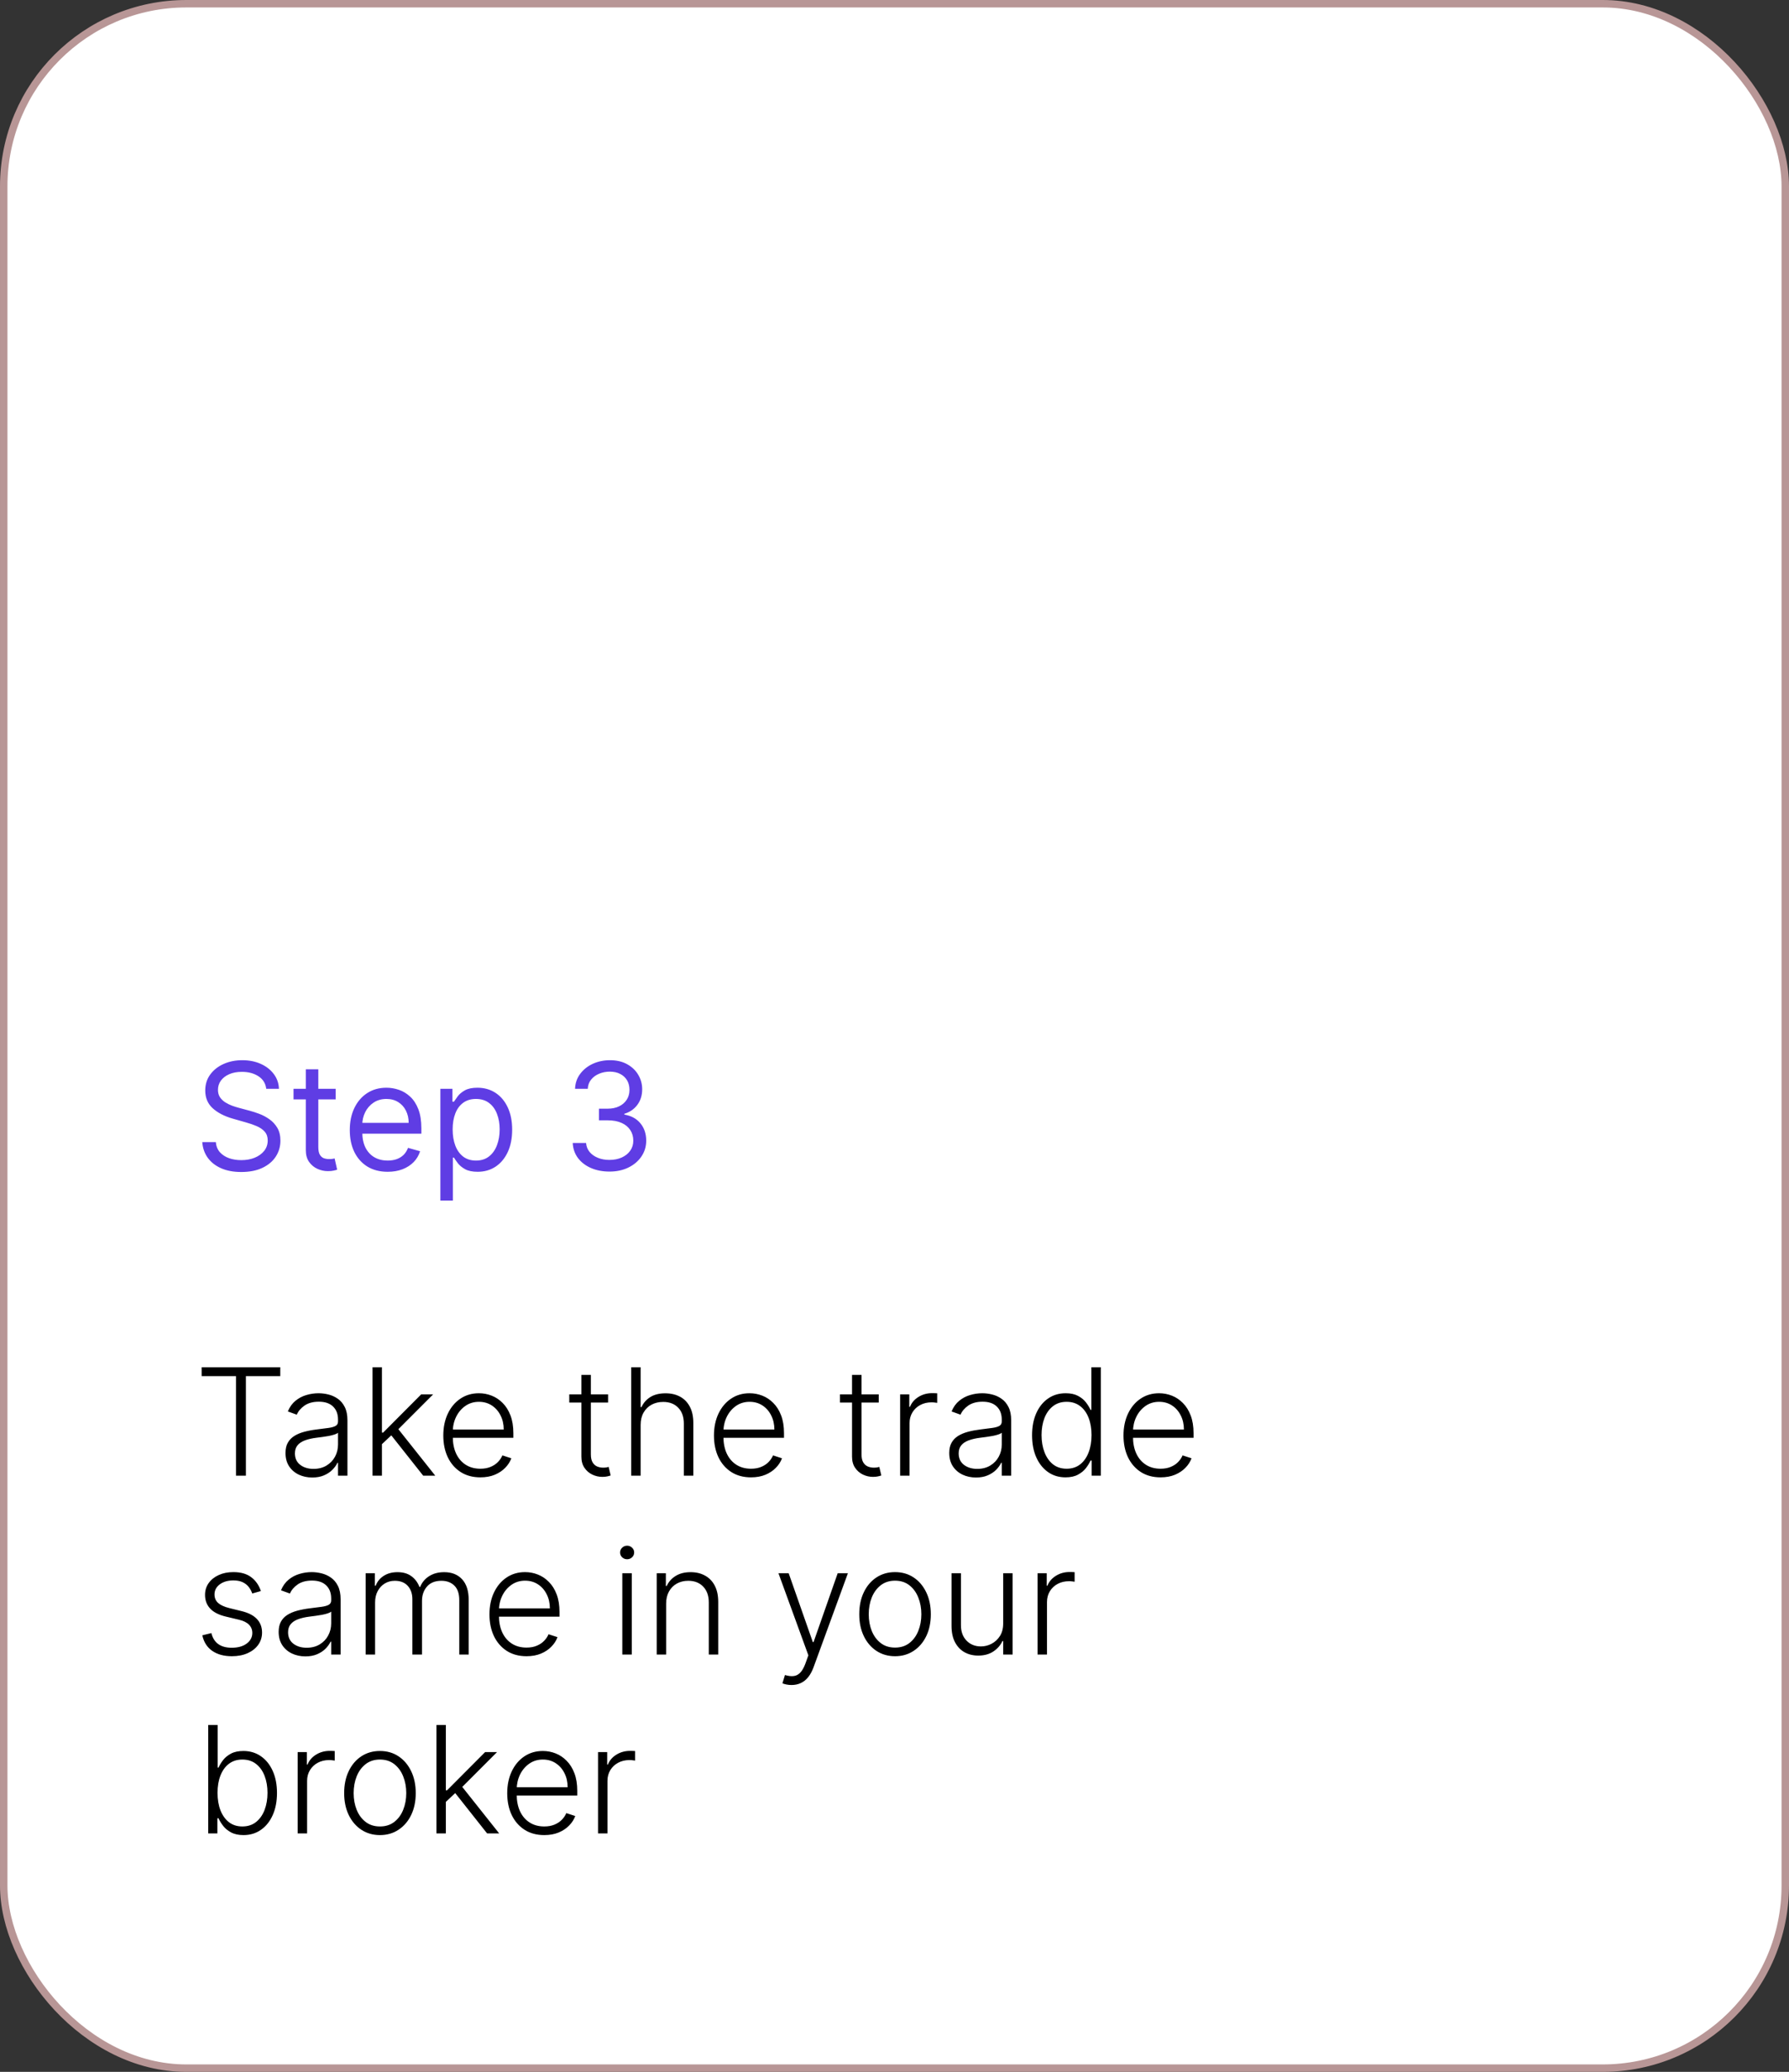 <svg width="240" height="278" viewBox="0 0 240 278" fill="none" xmlns="http://www.w3.org/2000/svg">
<rect x="0" y="0" width="240" height="278" fill="#333333" stroke="none"/>
<rect x="0.5" y="0.5" width="239" height="277" rx="24.5" fill="white" stroke="#B89696"/>
<path d="M27.051 184.648V183.455H37.598V184.648H32.989V198H31.66V184.648H27.051ZM41.888 198.249C41.23 198.249 40.628 198.121 40.084 197.865C39.539 197.605 39.106 197.231 38.784 196.743C38.462 196.25 38.301 195.654 38.301 194.953C38.301 194.413 38.403 193.959 38.606 193.589C38.81 193.22 39.099 192.917 39.473 192.68C39.847 192.444 40.29 192.257 40.801 192.119C41.312 191.982 41.876 191.875 42.492 191.8C43.102 191.724 43.618 191.658 44.04 191.601C44.466 191.544 44.79 191.454 45.013 191.331C45.235 191.208 45.347 191.009 45.347 190.734V190.479C45.347 189.735 45.124 189.151 44.679 188.724C44.239 188.294 43.604 188.078 42.776 188.078C41.99 188.078 41.348 188.251 40.851 188.597C40.358 188.942 40.013 189.349 39.814 189.818L38.614 189.385C38.86 188.788 39.201 188.312 39.636 187.957C40.072 187.598 40.56 187.339 41.099 187.183C41.639 187.022 42.186 186.942 42.74 186.942C43.157 186.942 43.59 186.996 44.04 187.105C44.494 187.214 44.916 187.403 45.304 187.673C45.692 187.938 46.007 188.31 46.249 188.788C46.49 189.262 46.611 189.863 46.611 190.592V198H45.347V196.274H45.269C45.117 196.596 44.892 196.909 44.594 197.212C44.295 197.515 43.921 197.763 43.472 197.957C43.022 198.152 42.494 198.249 41.888 198.249ZM42.058 197.091C42.731 197.091 43.313 196.942 43.805 196.643C44.298 196.345 44.677 195.95 44.942 195.457C45.212 194.96 45.347 194.413 45.347 193.817V192.24C45.252 192.33 45.093 192.411 44.871 192.482C44.653 192.553 44.4 192.616 44.111 192.673C43.827 192.725 43.543 192.77 43.258 192.808C42.974 192.846 42.719 192.879 42.492 192.908C41.876 192.983 41.35 193.102 40.915 193.263C40.479 193.424 40.145 193.646 39.913 193.93C39.681 194.21 39.565 194.57 39.565 195.01C39.565 195.673 39.802 196.187 40.276 196.551C40.749 196.911 41.343 197.091 42.058 197.091ZM51.124 193.881L51.11 192.226H51.394L56.508 187.091H58.106L53.056 192.148L52.943 192.169L51.124 193.881ZM49.974 198V183.455H51.238V198H49.974ZM56.771 198L52.339 192.396L53.248 191.523L58.39 198H56.771ZM64.443 198.227C63.425 198.227 62.544 197.991 61.801 197.517C61.057 197.039 60.482 196.378 60.075 195.536C59.672 194.688 59.471 193.713 59.471 192.609C59.471 191.511 59.672 190.536 60.075 189.683C60.482 188.826 61.043 188.156 61.758 187.673C62.478 187.186 63.309 186.942 64.251 186.942C64.843 186.942 65.413 187.051 65.963 187.268C66.512 187.482 67.004 187.811 67.44 188.256C67.88 188.696 68.228 189.252 68.484 189.925C68.74 190.592 68.868 191.383 68.868 192.297V192.922H60.345V191.807H67.575C67.575 191.106 67.433 190.476 67.149 189.918C66.869 189.354 66.479 188.909 65.977 188.582C65.48 188.256 64.904 188.092 64.251 188.092C63.56 188.092 62.951 188.277 62.426 188.646C61.9 189.016 61.488 189.503 61.19 190.109C60.896 190.715 60.747 191.378 60.742 192.098V192.766C60.742 193.632 60.892 194.39 61.19 195.038C61.493 195.682 61.922 196.182 62.475 196.537C63.029 196.892 63.685 197.07 64.443 197.07C64.959 197.07 65.411 196.989 65.799 196.828C66.192 196.667 66.521 196.452 66.787 196.182C67.056 195.907 67.26 195.607 67.397 195.28L68.598 195.67C68.432 196.13 68.16 196.554 67.781 196.942C67.407 197.33 66.938 197.643 66.375 197.879C65.816 198.111 65.172 198.227 64.443 198.227ZM81.575 187.091V188.192H76.369V187.091H81.575ZM77.996 184.477H79.267V195.152C79.267 195.607 79.345 195.964 79.501 196.224C79.658 196.48 79.861 196.662 80.112 196.771C80.363 196.875 80.631 196.928 80.915 196.928C81.081 196.928 81.222 196.918 81.341 196.899C81.459 196.875 81.563 196.852 81.653 196.828L81.923 197.972C81.8 198.019 81.649 198.062 81.469 198.099C81.289 198.142 81.066 198.163 80.801 198.163C80.337 198.163 79.89 198.062 79.459 197.858C79.033 197.654 78.682 197.351 78.408 196.949C78.133 196.546 77.996 196.047 77.996 195.45V184.477ZM85.945 191.182V198H84.681V183.455H85.945V188.803H86.059C86.314 188.239 86.71 187.789 87.245 187.453C87.784 187.117 88.466 186.949 89.29 186.949C90.029 186.949 90.677 187.1 91.236 187.403C91.795 187.706 92.231 188.154 92.543 188.746C92.856 189.338 93.012 190.067 93.012 190.933V198H91.74V191.011C91.74 190.112 91.49 189.404 90.988 188.888C90.49 188.367 89.818 188.107 88.971 188.107C88.388 188.107 87.87 188.23 87.415 188.476C86.961 188.722 86.601 189.077 86.336 189.541C86.075 190 85.945 190.547 85.945 191.182ZM100.751 198.227C99.733 198.227 98.853 197.991 98.109 197.517C97.366 197.039 96.791 196.378 96.383 195.536C95.981 194.688 95.78 193.713 95.78 192.609C95.78 191.511 95.981 190.536 96.383 189.683C96.791 188.826 97.352 188.156 98.067 187.673C98.787 187.186 99.617 186.942 100.56 186.942C101.152 186.942 101.722 187.051 102.271 187.268C102.821 187.482 103.313 187.811 103.749 188.256C104.189 188.696 104.537 189.252 104.793 189.925C105.048 190.592 105.176 191.383 105.176 192.297V192.922H96.653V191.807H103.884C103.884 191.106 103.741 190.476 103.457 189.918C103.178 189.354 102.787 188.909 102.286 188.582C101.788 188.256 101.213 188.092 100.56 188.092C99.868 188.092 99.26 188.277 98.734 188.646C98.209 189.016 97.797 189.503 97.499 190.109C97.205 190.715 97.056 191.378 97.051 192.098V192.766C97.051 193.632 97.2 194.39 97.499 195.038C97.802 195.682 98.23 196.182 98.784 196.537C99.338 196.892 99.994 197.07 100.751 197.07C101.268 197.07 101.72 196.989 102.108 196.828C102.501 196.667 102.83 196.452 103.095 196.182C103.365 195.907 103.569 195.607 103.706 195.28L104.906 195.67C104.741 196.13 104.468 196.554 104.089 196.942C103.715 197.33 103.247 197.643 102.683 197.879C102.125 198.111 101.481 198.227 100.751 198.227ZM117.884 187.091V188.192H112.678V187.091H117.884ZM114.304 184.477H115.576V195.152C115.576 195.607 115.654 195.964 115.81 196.224C115.966 196.48 116.17 196.662 116.421 196.771C116.672 196.875 116.939 196.928 117.223 196.928C117.389 196.928 117.531 196.918 117.65 196.899C117.768 196.875 117.872 196.852 117.962 196.828L118.232 197.972C118.109 198.019 117.957 198.062 117.777 198.099C117.597 198.142 117.375 198.163 117.11 198.163C116.646 198.163 116.198 198.062 115.767 197.858C115.341 197.654 114.991 197.351 114.716 196.949C114.442 196.546 114.304 196.047 114.304 195.45V184.477ZM120.755 198V187.091H121.984V188.767H122.076C122.294 188.218 122.673 187.775 123.212 187.439C123.757 187.098 124.372 186.928 125.059 186.928C125.163 186.928 125.279 186.93 125.407 186.935C125.535 186.939 125.641 186.944 125.727 186.949V188.234C125.67 188.225 125.57 188.211 125.428 188.192C125.286 188.173 125.132 188.163 124.967 188.163C124.398 188.163 123.892 188.284 123.447 188.526C123.006 188.762 122.658 189.091 122.403 189.513C122.147 189.934 122.019 190.415 122.019 190.955V198H120.755ZM130.931 198.249C130.273 198.249 129.671 198.121 129.127 197.865C128.582 197.605 128.149 197.231 127.827 196.743C127.505 196.25 127.344 195.654 127.344 194.953C127.344 194.413 127.446 193.959 127.65 193.589C127.853 193.22 128.142 192.917 128.516 192.68C128.89 192.444 129.333 192.257 129.844 192.119C130.355 191.982 130.919 191.875 131.534 191.8C132.145 191.724 132.661 191.658 133.083 191.601C133.509 191.544 133.833 191.454 134.056 191.331C134.278 191.208 134.39 191.009 134.39 190.734V190.479C134.39 189.735 134.167 189.151 133.722 188.724C133.282 188.294 132.647 188.078 131.819 188.078C131.033 188.078 130.391 188.251 129.894 188.597C129.401 188.942 129.056 189.349 128.857 189.818L127.657 189.385C127.903 188.788 128.244 188.312 128.679 187.957C129.115 187.598 129.603 187.339 130.142 187.183C130.682 187.022 131.229 186.942 131.783 186.942C132.2 186.942 132.633 186.996 133.083 187.105C133.537 187.214 133.959 187.403 134.347 187.673C134.735 187.938 135.05 188.31 135.292 188.788C135.533 189.262 135.654 189.863 135.654 190.592V198H134.39V196.274H134.311C134.16 196.596 133.935 196.909 133.637 197.212C133.338 197.515 132.964 197.763 132.515 197.957C132.065 198.152 131.537 198.249 130.931 198.249ZM131.101 197.091C131.774 197.091 132.356 196.942 132.848 196.643C133.341 196.345 133.72 195.95 133.985 195.457C134.255 194.96 134.39 194.413 134.39 193.817V192.24C134.295 192.33 134.136 192.411 133.914 192.482C133.696 192.553 133.443 192.616 133.154 192.673C132.87 192.725 132.586 192.77 132.301 192.808C132.017 192.846 131.762 192.879 131.534 192.908C130.919 192.983 130.393 193.102 129.958 193.263C129.522 193.424 129.188 193.646 128.956 193.93C128.724 194.21 128.608 194.57 128.608 195.01C128.608 195.673 128.845 196.187 129.319 196.551C129.792 196.911 130.386 197.091 131.101 197.091ZM142.944 198.227C142.049 198.227 141.266 197.991 140.593 197.517C139.921 197.044 139.395 196.383 139.017 195.536C138.643 194.688 138.456 193.701 138.456 192.574C138.456 191.452 138.643 190.469 139.017 189.626C139.395 188.779 139.923 188.121 140.6 187.652C141.278 187.179 142.066 186.942 142.966 186.942C143.628 186.942 144.18 187.06 144.62 187.297C145.061 187.529 145.413 187.818 145.679 188.163C145.944 188.509 146.15 188.845 146.297 189.172H146.41V183.455H147.681V198H146.446V195.976H146.297C146.15 196.307 145.941 196.648 145.672 196.999C145.402 197.344 145.044 197.635 144.599 197.872C144.159 198.109 143.607 198.227 142.944 198.227ZM143.093 197.07C143.799 197.07 144.4 196.878 144.897 196.494C145.395 196.106 145.773 195.573 146.034 194.896C146.299 194.214 146.431 193.433 146.431 192.553C146.431 191.681 146.301 190.912 146.041 190.244C145.78 189.572 145.402 189.046 144.904 188.668C144.407 188.284 143.804 188.092 143.093 188.092C142.364 188.092 141.749 188.291 141.247 188.689C140.75 189.082 140.371 189.615 140.11 190.287C139.855 190.959 139.727 191.714 139.727 192.553C139.727 193.4 139.857 194.165 140.118 194.847C140.378 195.528 140.757 196.071 141.254 196.473C141.756 196.871 142.369 197.07 143.093 197.07ZM155.693 198.227C154.675 198.227 153.794 197.991 153.051 197.517C152.307 197.039 151.732 196.378 151.325 195.536C150.922 194.688 150.721 193.713 150.721 192.609C150.721 191.511 150.922 190.536 151.325 189.683C151.732 188.826 152.293 188.156 153.008 187.673C153.728 187.186 154.559 186.942 155.501 186.942C156.093 186.942 156.663 187.051 157.213 187.268C157.762 187.482 158.254 187.811 158.69 188.256C159.13 188.696 159.478 189.252 159.734 189.925C159.99 190.592 160.118 191.383 160.118 192.297V192.922H151.595V191.807H158.825C158.825 191.106 158.683 190.476 158.399 189.918C158.119 189.354 157.729 188.909 157.227 188.582C156.73 188.256 156.154 188.092 155.501 188.092C154.81 188.092 154.201 188.277 153.676 188.646C153.15 189.016 152.738 189.503 152.44 190.109C152.146 190.715 151.997 191.378 151.993 192.098V192.766C151.993 193.632 152.142 194.39 152.44 195.038C152.743 195.682 153.172 196.182 153.725 196.537C154.279 196.892 154.935 197.07 155.693 197.07C156.209 197.07 156.661 196.989 157.049 196.828C157.442 196.667 157.771 196.452 158.037 196.182C158.306 195.907 158.51 195.607 158.647 195.28L159.848 195.67C159.682 196.13 159.41 196.554 159.031 196.942C158.657 197.33 158.188 197.643 157.625 197.879C157.066 198.111 156.422 198.227 155.693 198.227ZM34.999 213.484L33.841 213.811C33.727 213.484 33.566 213.188 33.358 212.923C33.15 212.658 32.877 212.447 32.541 212.291C32.21 212.135 31.798 212.057 31.305 212.057C30.567 212.057 29.961 212.232 29.487 212.582C29.014 212.933 28.777 213.385 28.777 213.939C28.777 214.408 28.938 214.789 29.26 215.082C29.587 215.371 30.088 215.601 30.766 215.771L32.413 216.176C33.327 216.399 34.011 216.751 34.466 217.234C34.925 217.717 35.155 218.323 35.155 219.053C35.155 219.668 34.984 220.215 34.644 220.693C34.303 221.171 33.827 221.548 33.216 221.822C32.61 222.092 31.907 222.227 31.107 222.227C30.041 222.227 29.163 221.988 28.472 221.51C27.78 221.027 27.338 220.331 27.143 219.422L28.358 219.124C28.514 219.772 28.82 220.262 29.274 220.594C29.733 220.925 30.337 221.091 31.085 221.091C31.923 221.091 32.593 220.904 33.095 220.53C33.597 220.151 33.848 219.678 33.848 219.109C33.848 218.669 33.701 218.3 33.408 218.001C33.114 217.698 32.669 217.476 32.072 217.334L30.29 216.908C29.343 216.68 28.642 216.321 28.188 215.828C27.733 215.336 27.506 214.725 27.506 213.996C27.506 213.394 27.669 212.866 27.996 212.412C28.322 211.953 28.772 211.593 29.345 211.332C29.918 211.072 30.572 210.942 31.305 210.942C32.304 210.942 33.102 211.169 33.699 211.624C34.3 212.073 34.733 212.694 34.999 213.484ZM40.97 222.249C40.312 222.249 39.71 222.121 39.166 221.865C38.621 221.605 38.188 221.231 37.866 220.743C37.544 220.25 37.383 219.654 37.383 218.953C37.383 218.413 37.485 217.959 37.689 217.589C37.892 217.22 38.181 216.917 38.555 216.68C38.929 216.444 39.372 216.257 39.883 216.119C40.395 215.982 40.958 215.875 41.574 215.8C42.184 215.724 42.7 215.658 43.122 215.601C43.548 215.544 43.872 215.454 44.095 215.331C44.317 215.208 44.429 215.009 44.429 214.734V214.479C44.429 213.735 44.206 213.151 43.761 212.724C43.321 212.294 42.686 212.078 41.858 212.078C41.072 212.078 40.43 212.251 39.933 212.597C39.441 212.942 39.095 213.349 38.896 213.818L37.696 213.385C37.942 212.788 38.283 212.312 38.718 211.957C39.154 211.598 39.642 211.339 40.181 211.183C40.721 211.022 41.268 210.942 41.822 210.942C42.239 210.942 42.672 210.996 43.122 211.105C43.576 211.214 43.998 211.403 44.386 211.673C44.774 211.938 45.089 212.31 45.331 212.788C45.572 213.262 45.693 213.863 45.693 214.592V222H44.429V220.274H44.35C44.199 220.596 43.974 220.909 43.676 221.212C43.377 221.515 43.003 221.763 42.554 221.957C42.104 222.152 41.576 222.249 40.97 222.249ZM41.14 221.091C41.813 221.091 42.395 220.942 42.887 220.643C43.38 220.345 43.759 219.95 44.024 219.457C44.294 218.96 44.429 218.413 44.429 217.817V216.24C44.334 216.33 44.175 216.411 43.953 216.482C43.735 216.553 43.482 216.616 43.193 216.673C42.909 216.725 42.625 216.77 42.341 216.808C42.056 216.846 41.801 216.879 41.574 216.908C40.958 216.983 40.432 217.102 39.997 217.263C39.561 217.424 39.227 217.646 38.995 217.93C38.763 218.21 38.647 218.57 38.647 219.01C38.647 219.673 38.884 220.187 39.358 220.551C39.831 220.911 40.425 221.091 41.14 221.091ZM49.056 222V211.091H50.284V212.767H50.398C50.616 212.204 50.978 211.761 51.485 211.439C51.996 211.112 52.609 210.949 53.324 210.949C54.077 210.949 54.695 211.126 55.178 211.482C55.666 211.832 56.03 212.315 56.272 212.93H56.364C56.61 212.324 57.01 211.844 57.564 211.489C58.123 211.129 58.8 210.949 59.596 210.949C60.609 210.949 61.409 211.268 61.996 211.908C62.583 212.542 62.877 213.47 62.877 214.692V222H61.613V214.692C61.613 213.83 61.392 213.184 60.952 212.753C60.512 212.322 59.932 212.107 59.212 212.107C58.379 212.107 57.737 212.362 57.287 212.874C56.837 213.385 56.613 214.034 56.613 214.82V222H55.32V214.578C55.32 213.839 55.114 213.243 54.702 212.788C54.29 212.334 53.71 212.107 52.962 212.107C52.46 212.107 52.008 212.23 51.605 212.476C51.208 212.722 50.893 213.065 50.661 213.506C50.434 213.941 50.32 214.443 50.32 215.011V222H49.056ZM70.634 222.227C69.616 222.227 68.736 221.991 67.992 221.517C67.249 221.039 66.674 220.378 66.266 219.536C65.864 218.688 65.663 217.713 65.663 216.609C65.663 215.511 65.864 214.536 66.266 213.683C66.674 212.826 67.235 212.156 67.95 211.673C68.669 211.186 69.5 210.942 70.442 210.942C71.034 210.942 71.605 211.051 72.154 211.268C72.703 211.482 73.196 211.811 73.631 212.256C74.072 212.696 74.42 213.252 74.675 213.925C74.931 214.592 75.059 215.383 75.059 216.297V216.922H66.536V215.807H73.766C73.766 215.106 73.624 214.476 73.34 213.918C73.061 213.354 72.67 212.909 72.168 212.582C71.671 212.256 71.096 212.092 70.442 212.092C69.751 212.092 69.143 212.277 68.617 212.646C68.092 213.016 67.68 213.503 67.381 214.109C67.088 214.715 66.939 215.378 66.934 216.098V216.766C66.934 217.632 67.083 218.39 67.381 219.038C67.684 219.682 68.113 220.182 68.667 220.537C69.221 220.892 69.877 221.07 70.634 221.07C71.15 221.07 71.603 220.989 71.991 220.828C72.384 220.667 72.713 220.452 72.978 220.182C73.248 219.907 73.451 219.607 73.589 219.28L74.789 219.67C74.623 220.13 74.351 220.554 73.972 220.942C73.598 221.33 73.129 221.643 72.566 221.879C72.007 222.111 71.363 222.227 70.634 222.227ZM83.484 222V211.091H84.755V222H83.484ZM84.13 209.216C83.87 209.216 83.647 209.128 83.463 208.953C83.278 208.773 83.186 208.558 83.186 208.307C83.186 208.056 83.278 207.843 83.463 207.668C83.647 207.488 83.87 207.398 84.13 207.398C84.391 207.398 84.613 207.488 84.798 207.668C84.983 207.843 85.075 208.056 85.075 208.307C85.075 208.558 84.983 208.773 84.798 208.953C84.613 209.128 84.391 209.216 84.13 209.216ZM89.363 215.182V222H88.099V211.091H89.327V212.803H89.441C89.697 212.244 90.094 211.796 90.634 211.46C91.179 211.119 91.851 210.949 92.651 210.949C93.385 210.949 94.029 211.103 94.583 211.411C95.142 211.714 95.575 212.161 95.883 212.753C96.195 213.345 96.352 214.071 96.352 214.933V222H95.087V215.011C95.087 214.116 94.836 213.409 94.335 212.888C93.837 212.367 93.17 212.107 92.332 212.107C91.759 212.107 91.25 212.23 90.805 212.476C90.36 212.722 90.007 213.077 89.746 213.541C89.491 214 89.363 214.547 89.363 215.182ZM106.186 226.091C105.935 226.091 105.701 226.067 105.483 226.02C105.266 225.973 105.093 225.92 104.965 225.864L105.306 224.749C105.737 224.881 106.12 224.929 106.456 224.891C106.792 224.857 107.091 224.706 107.351 224.436C107.612 224.171 107.844 223.764 108.047 223.214L108.445 222.107L104.432 211.091H105.803L109.042 220.331H109.141L112.38 211.091H113.75L109.134 223.726C108.94 224.251 108.701 224.689 108.417 225.04C108.132 225.395 107.803 225.658 107.429 225.828C107.06 226.003 106.646 226.091 106.186 226.091ZM120.073 222.227C119.131 222.227 118.298 221.988 117.573 221.51C116.853 221.032 116.29 220.371 115.883 219.528C115.476 218.681 115.272 217.703 115.272 216.595C115.272 215.478 115.476 214.495 115.883 213.648C116.29 212.795 116.853 212.133 117.573 211.659C118.298 211.181 119.131 210.942 120.073 210.942C121.015 210.942 121.846 211.181 122.566 211.659C123.286 212.137 123.849 212.8 124.256 213.648C124.668 214.495 124.874 215.478 124.874 216.595C124.874 217.703 124.671 218.681 124.263 219.528C123.856 220.371 123.29 221.032 122.566 221.51C121.846 221.988 121.015 222.227 120.073 222.227ZM120.073 221.07C120.831 221.07 121.472 220.866 121.998 220.459C122.523 220.052 122.921 219.509 123.191 218.832C123.466 218.155 123.603 217.41 123.603 216.595C123.603 215.781 123.466 215.033 123.191 214.351C122.921 213.669 122.523 213.122 121.998 212.71C121.472 212.298 120.831 212.092 120.073 212.092C119.32 212.092 118.679 212.298 118.148 212.71C117.623 213.122 117.223 213.669 116.948 214.351C116.678 215.033 116.543 215.781 116.543 216.595C116.543 217.41 116.678 218.155 116.948 218.832C117.223 219.509 117.623 220.052 118.148 220.459C118.674 220.866 119.316 221.07 120.073 221.07ZM134.581 217.831V211.091H135.846V222H134.581V220.189H134.482C134.226 220.748 133.821 221.214 133.267 221.588C132.713 221.957 132.036 222.142 131.236 222.142C130.54 222.142 129.922 221.991 129.382 221.688C128.843 221.38 128.419 220.93 128.111 220.338C127.803 219.746 127.65 219.019 127.65 218.158V211.091H128.914V218.08C128.914 218.932 129.165 219.618 129.667 220.139C130.168 220.655 130.812 220.913 131.598 220.913C132.091 220.913 132.564 220.795 133.019 220.558C133.473 220.321 133.847 219.976 134.141 219.521C134.435 219.062 134.581 218.499 134.581 217.831ZM139.192 222V211.091H140.421V212.767H140.513C140.731 212.218 141.11 211.775 141.65 211.439C142.194 211.098 142.81 210.928 143.496 210.928C143.601 210.928 143.717 210.93 143.844 210.935C143.972 210.939 144.079 210.944 144.164 210.949V212.234C144.107 212.225 144.008 212.211 143.866 212.192C143.724 212.173 143.57 212.163 143.404 212.163C142.836 212.163 142.329 212.284 141.884 212.526C141.444 212.762 141.096 213.091 140.84 213.513C140.585 213.934 140.457 214.415 140.457 214.955V222H139.192ZM27.932 246V231.455H29.203V237.172H29.317C29.459 236.845 29.662 236.509 29.928 236.163C30.197 235.818 30.55 235.529 30.986 235.297C31.426 235.06 31.98 234.942 32.648 234.942C33.543 234.942 34.329 235.179 35.006 235.652C35.683 236.121 36.211 236.779 36.59 237.626C36.968 238.469 37.158 239.452 37.158 240.574C37.158 241.701 36.968 242.688 36.59 243.536C36.215 244.383 35.69 245.044 35.013 245.517C34.34 245.991 33.559 246.227 32.669 246.227C32.006 246.227 31.452 246.109 31.007 245.872C30.567 245.635 30.212 245.344 29.942 244.999C29.672 244.648 29.463 244.307 29.317 243.976H29.16V246H27.932ZM29.182 240.553C29.182 241.433 29.312 242.214 29.572 242.896C29.838 243.573 30.216 244.106 30.709 244.494C31.206 244.878 31.807 245.07 32.513 245.07C33.237 245.07 33.85 244.871 34.352 244.473C34.854 244.071 35.235 243.528 35.496 242.847C35.756 242.165 35.886 241.4 35.886 240.553C35.886 239.714 35.756 238.959 35.496 238.287C35.24 237.615 34.861 237.082 34.359 236.689C33.858 236.291 33.242 236.092 32.513 236.092C31.803 236.092 31.199 236.284 30.702 236.668C30.209 237.046 29.833 237.572 29.572 238.244C29.312 238.912 29.182 239.681 29.182 240.553ZM39.935 246V235.091H41.163V236.767H41.256C41.474 236.218 41.852 235.775 42.392 235.439C42.937 235.098 43.552 234.928 44.239 234.928C44.343 234.928 44.459 234.93 44.587 234.935C44.715 234.939 44.821 234.944 44.906 234.949V236.234C44.849 236.225 44.75 236.211 44.608 236.192C44.466 236.173 44.312 236.163 44.146 236.163C43.578 236.163 43.072 236.284 42.626 236.526C42.186 236.762 41.838 237.091 41.582 237.513C41.327 237.934 41.199 238.415 41.199 238.955V246H39.935ZM50.972 246.227C50.029 246.227 49.196 245.988 48.472 245.51C47.752 245.032 47.188 244.371 46.781 243.528C46.374 242.681 46.17 241.703 46.17 240.595C46.17 239.478 46.374 238.495 46.781 237.648C47.188 236.795 47.752 236.133 48.472 235.659C49.196 235.181 50.029 234.942 50.972 234.942C51.914 234.942 52.745 235.181 53.465 235.659C54.184 236.137 54.748 236.8 55.155 237.648C55.567 238.495 55.773 239.478 55.773 240.595C55.773 241.703 55.569 242.681 55.162 243.528C54.755 244.371 54.189 245.032 53.465 245.51C52.745 245.988 51.914 246.227 50.972 246.227ZM50.972 245.07C51.729 245.07 52.371 244.866 52.896 244.459C53.422 244.052 53.82 243.509 54.09 242.832C54.364 242.155 54.501 241.41 54.501 240.595C54.501 239.781 54.364 239.033 54.09 238.351C53.82 237.669 53.422 237.122 52.896 236.71C52.371 236.298 51.729 236.092 50.972 236.092C50.219 236.092 49.577 236.298 49.047 236.71C48.521 237.122 48.121 237.669 47.847 238.351C47.577 239.033 47.442 239.781 47.442 240.595C47.442 241.41 47.577 242.155 47.847 242.832C48.121 243.509 48.521 244.052 49.047 244.459C49.572 244.866 50.214 245.07 50.972 245.07ZM59.699 241.881L59.684 240.226H59.968L65.082 235.091H66.68L61.63 240.148L61.517 240.169L59.699 241.881ZM58.548 246V231.455H59.812V246H58.548ZM65.345 246L60.913 240.396L61.822 239.523L66.964 246H65.345ZM73.017 246.227C71.999 246.227 71.118 245.991 70.375 245.517C69.632 245.039 69.056 244.378 68.649 243.536C68.247 242.688 68.046 241.713 68.046 240.609C68.046 239.511 68.247 238.536 68.649 237.683C69.056 236.826 69.617 236.156 70.332 235.673C71.052 235.186 71.883 234.942 72.825 234.942C73.417 234.942 73.988 235.051 74.537 235.268C75.086 235.482 75.579 235.811 76.014 236.256C76.454 236.696 76.803 237.252 77.058 237.925C77.314 238.592 77.442 239.383 77.442 240.297V240.922H68.919V239.807H76.149C76.149 239.106 76.007 238.476 75.723 237.918C75.444 237.354 75.053 236.909 74.551 236.582C74.054 236.256 73.479 236.092 72.825 236.092C72.134 236.092 71.526 236.277 71 236.646C70.474 237.016 70.062 237.503 69.764 238.109C69.471 238.715 69.322 239.378 69.317 240.098V240.766C69.317 241.632 69.466 242.39 69.764 243.038C70.067 243.682 70.496 244.182 71.05 244.537C71.604 244.892 72.26 245.07 73.017 245.07C73.533 245.07 73.985 244.989 74.374 244.828C74.767 244.667 75.096 244.452 75.361 244.182C75.631 243.907 75.834 243.607 75.972 243.28L77.172 243.67C77.006 244.13 76.734 244.554 76.355 244.942C75.981 245.33 75.512 245.643 74.949 245.879C74.39 246.111 73.746 246.227 73.017 246.227ZM80.228 246V235.091H81.456V236.767H81.549C81.766 236.218 82.145 235.775 82.685 235.439C83.23 235.098 83.845 234.928 84.532 234.928C84.636 234.928 84.752 234.93 84.88 234.935C85.007 234.939 85.114 234.944 85.199 234.949V236.234C85.142 236.225 85.043 236.211 84.901 236.192C84.759 236.173 84.605 236.163 84.439 236.163C83.871 236.163 83.365 236.284 82.919 236.526C82.479 236.762 82.131 237.091 81.875 237.513C81.62 237.934 81.492 238.415 81.492 238.955V246H80.228Z" fill="black"/>
<path d="M35.716 146.091C35.631 145.371 35.285 144.812 34.679 144.415C34.073 144.017 33.33 143.818 32.449 143.818C31.805 143.818 31.241 143.922 30.759 144.131C30.28 144.339 29.906 144.625 29.636 144.99C29.371 145.355 29.239 145.769 29.239 146.233C29.239 146.621 29.331 146.955 29.516 147.234C29.705 147.509 29.947 147.739 30.24 147.923C30.534 148.103 30.841 148.252 31.163 148.371C31.485 148.484 31.781 148.577 32.051 148.648L33.528 149.045C33.907 149.145 34.329 149.282 34.793 149.457C35.261 149.633 35.709 149.872 36.135 150.175C36.566 150.473 36.921 150.857 37.2 151.325C37.48 151.794 37.619 152.369 37.619 153.051C37.619 153.837 37.413 154.547 37.001 155.182C36.594 155.816 35.998 156.321 35.212 156.695C34.43 157.069 33.481 157.256 32.364 157.256C31.322 157.256 30.42 157.088 29.658 156.751C28.9 156.415 28.303 155.946 27.868 155.345C27.437 154.744 27.193 154.045 27.136 153.25H28.954C29.002 153.799 29.187 154.254 29.509 154.614C29.835 154.969 30.247 155.234 30.744 155.409C31.246 155.58 31.786 155.665 32.364 155.665C33.036 155.665 33.64 155.556 34.175 155.338C34.71 155.116 35.133 154.808 35.446 154.415C35.758 154.017 35.915 153.553 35.915 153.023C35.915 152.54 35.78 152.147 35.51 151.844C35.24 151.541 34.885 151.295 34.445 151.105C34.004 150.916 33.528 150.75 33.017 150.608L31.227 150.097C30.091 149.77 29.191 149.304 28.528 148.697C27.866 148.091 27.534 147.298 27.534 146.318C27.534 145.504 27.754 144.794 28.195 144.188C28.64 143.577 29.236 143.103 29.984 142.767C30.737 142.426 31.578 142.256 32.506 142.256C33.443 142.256 34.276 142.424 35.006 142.76C35.735 143.091 36.312 143.546 36.739 144.124C37.169 144.701 37.397 145.357 37.42 146.091H35.716ZM45.032 146.091V147.511H39.379V146.091H45.032ZM41.027 143.477H42.703V153.875C42.703 154.348 42.771 154.704 42.909 154.94C43.051 155.172 43.231 155.329 43.449 155.409C43.671 155.485 43.905 155.523 44.152 155.523C44.336 155.523 44.488 155.513 44.606 155.494C44.725 155.471 44.819 155.452 44.89 155.438L45.231 156.943C45.117 156.986 44.959 157.028 44.755 157.071C44.552 157.118 44.294 157.142 43.981 157.142C43.508 157.142 43.044 157.04 42.589 156.837C42.139 156.633 41.765 156.323 41.467 155.906C41.173 155.49 41.027 154.964 41.027 154.33V143.477ZM52.01 157.227C50.959 157.227 50.052 156.995 49.29 156.531C48.533 156.062 47.948 155.409 47.536 154.571C47.129 153.728 46.925 152.748 46.925 151.631C46.925 150.513 47.129 149.528 47.536 148.676C47.948 147.819 48.521 147.152 49.255 146.673C49.993 146.19 50.855 145.949 51.84 145.949C52.408 145.949 52.969 146.044 53.523 146.233C54.077 146.422 54.581 146.73 55.036 147.156C55.49 147.578 55.853 148.136 56.123 148.832C56.392 149.528 56.527 150.385 56.527 151.403V152.114H48.118V150.665H54.823C54.823 150.049 54.7 149.5 54.453 149.017C54.212 148.534 53.866 148.153 53.416 147.874C52.971 147.594 52.446 147.455 51.84 147.455C51.172 147.455 50.595 147.62 50.107 147.952C49.624 148.278 49.252 148.705 48.992 149.23C48.731 149.756 48.601 150.319 48.601 150.92V151.886C48.601 152.71 48.743 153.409 49.027 153.982C49.316 154.55 49.716 154.983 50.228 155.281C50.739 155.575 51.333 155.722 52.01 155.722C52.451 155.722 52.848 155.66 53.203 155.537C53.563 155.409 53.873 155.22 54.134 154.969C54.394 154.713 54.596 154.396 54.738 154.017L56.357 154.472C56.186 155.021 55.9 155.504 55.498 155.92C55.095 156.332 54.598 156.654 54.006 156.886C53.414 157.114 52.749 157.227 52.01 157.227ZM59.077 161.091V146.091H60.696V147.824H60.895C61.018 147.634 61.189 147.393 61.407 147.099C61.629 146.801 61.946 146.536 62.358 146.304C62.775 146.067 63.338 145.949 64.049 145.949C64.967 145.949 65.777 146.179 66.478 146.638C67.178 147.097 67.725 147.748 68.118 148.591C68.511 149.434 68.708 150.428 68.708 151.574C68.708 152.729 68.511 153.731 68.118 154.578C67.725 155.421 67.181 156.074 66.485 156.538C65.789 156.998 64.986 157.227 64.077 157.227C63.376 157.227 62.815 157.111 62.394 156.879C61.972 156.643 61.648 156.375 61.421 156.077C61.194 155.774 61.018 155.523 60.895 155.324H60.753V161.091H59.077ZM60.725 151.545C60.725 152.369 60.846 153.096 61.087 153.726C61.328 154.351 61.681 154.841 62.145 155.196C62.609 155.546 63.177 155.722 63.85 155.722C64.55 155.722 65.135 155.537 65.604 155.168C66.078 154.794 66.433 154.292 66.669 153.662C66.911 153.027 67.032 152.322 67.032 151.545C67.032 150.778 66.913 150.087 66.677 149.472C66.445 148.851 66.092 148.361 65.618 148.001C65.15 147.637 64.56 147.455 63.85 147.455C63.168 147.455 62.595 147.627 62.131 147.973C61.667 148.314 61.317 148.792 61.08 149.408C60.843 150.018 60.725 150.731 60.725 151.545ZM81.776 157.199C80.838 157.199 80.003 157.038 79.269 156.716C78.54 156.394 77.96 155.946 77.529 155.374C77.103 154.796 76.871 154.126 76.833 153.364H78.623C78.66 153.832 78.821 154.237 79.106 154.578C79.39 154.914 79.761 155.175 80.221 155.359C80.68 155.544 81.189 155.636 81.748 155.636C82.373 155.636 82.927 155.527 83.409 155.31C83.892 155.092 84.271 154.789 84.546 154.401C84.82 154.012 84.958 153.562 84.958 153.051C84.958 152.516 84.825 152.045 84.56 151.638C84.295 151.226 83.907 150.904 83.395 150.672C82.884 150.44 82.259 150.324 81.52 150.324H80.356V148.761H81.52C82.098 148.761 82.605 148.657 83.04 148.449C83.481 148.241 83.824 147.947 84.07 147.568C84.321 147.189 84.446 146.744 84.446 146.233C84.446 145.741 84.338 145.312 84.12 144.947C83.902 144.583 83.594 144.299 83.196 144.095C82.803 143.892 82.339 143.79 81.804 143.79C81.302 143.79 80.829 143.882 80.384 144.067C79.944 144.247 79.584 144.509 79.304 144.855C79.025 145.196 78.874 145.608 78.85 146.091H77.145C77.174 145.329 77.403 144.661 77.834 144.088C78.265 143.51 78.829 143.061 79.525 142.739C80.225 142.417 80.995 142.256 81.833 142.256C82.732 142.256 83.504 142.438 84.148 142.803C84.792 143.162 85.287 143.638 85.632 144.23C85.978 144.822 86.151 145.461 86.151 146.148C86.151 146.967 85.936 147.665 85.505 148.243C85.079 148.821 84.499 149.221 83.765 149.443V149.557C84.683 149.708 85.4 150.099 85.916 150.729C86.433 151.354 86.691 152.128 86.691 153.051C86.691 153.842 86.475 154.552 86.044 155.182C85.618 155.807 85.036 156.299 84.297 156.659C83.559 157.019 82.718 157.199 81.776 157.199Z" fill="#5F3DE4"/>
</svg>

